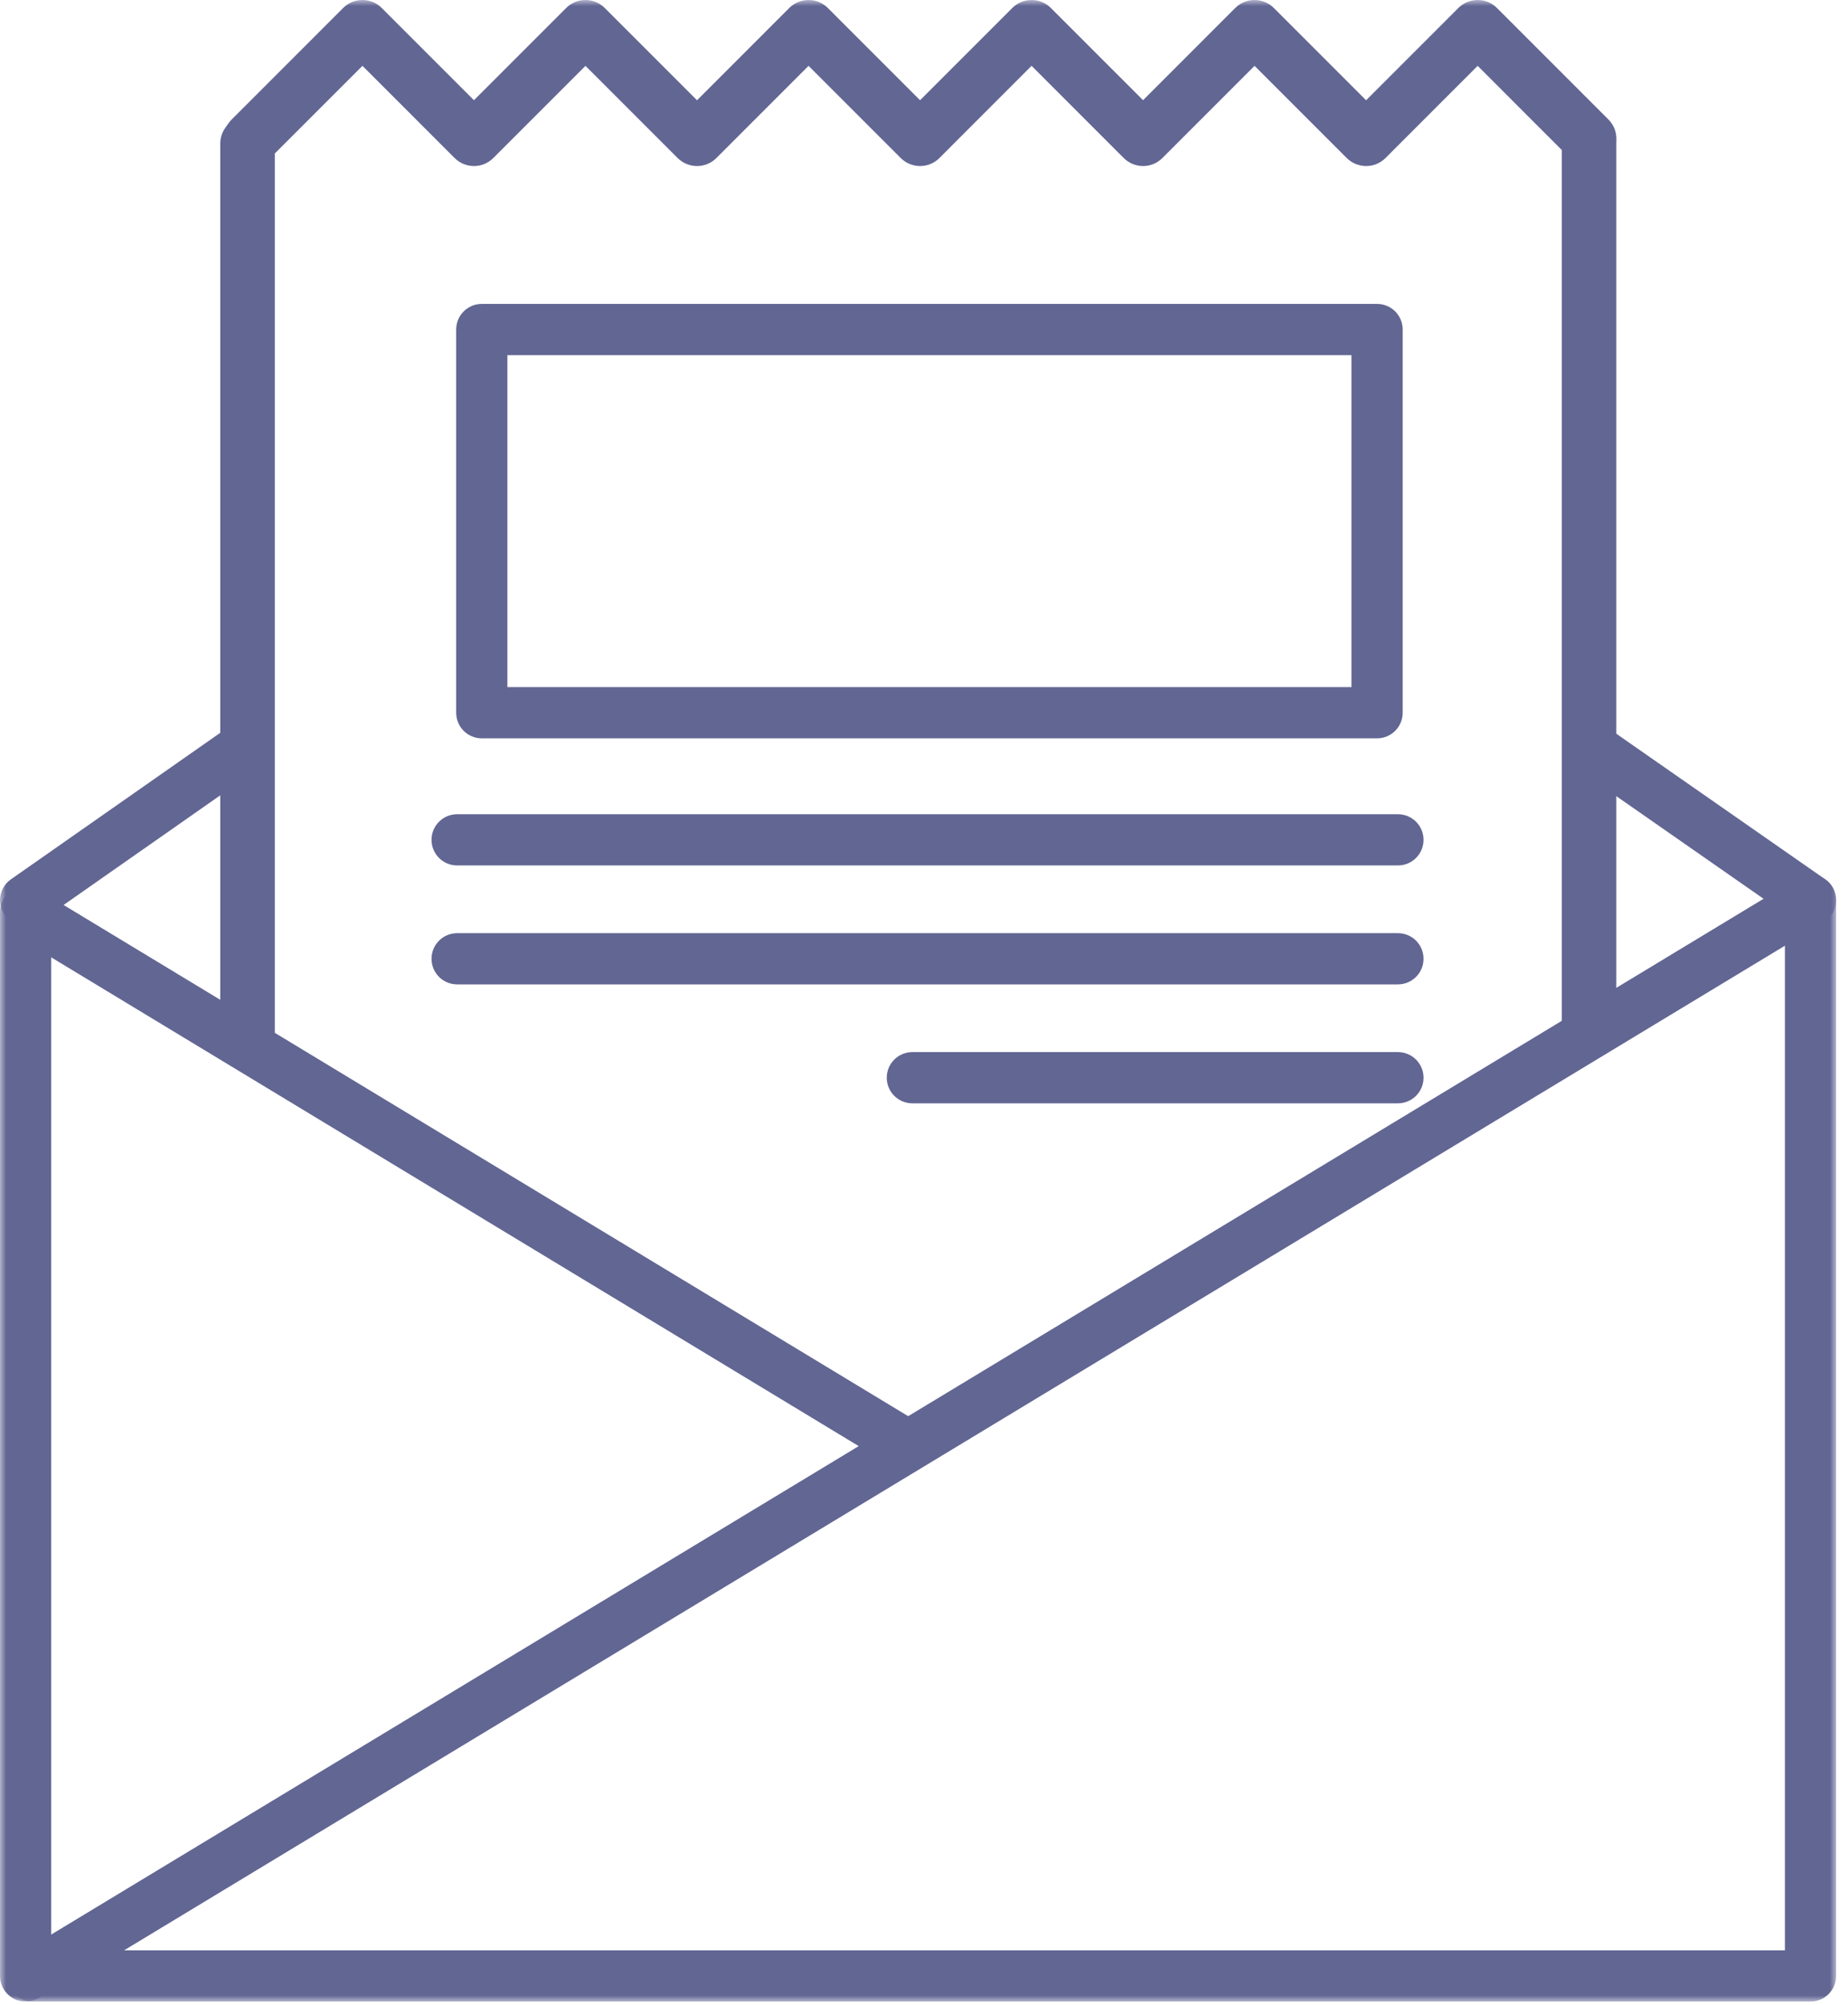 <?xml version="1.0" encoding="UTF-8"?>
<svg width="153px" height="166px" viewBox="0 0 153 166" version="1.1" xmlns="http://www.w3.org/2000/svg" xmlns:xlink="http://www.w3.org/1999/xlink">
    <!-- Generator: Sketch 52.3 (67297) - http://www.bohemiancoding.com/sketch -->
    <title>Page 1</title>
    <desc>Created with Sketch.</desc>
    <defs>
        <polygon id="path-1" points="0 0.682 77.028 0.682 77.028 93 0 93"></polygon>
        <polygon id="path-3" points="0.554 0.719 152.018 0.719 152.018 94 0.554 94"></polygon>
        <polygon id="path-5" points="0 0.862 22.614 0.862 22.614 17.959 0 17.959"></polygon>
        <polygon id="path-7" points="0.439 0.94 23.018 0.94 23.018 17.959 0.439 17.959"></polygon>
        <polygon id="path-9" points="0 165.688 152.018 165.688 152.018 -2.84217094e-14 0 -2.84217094e-14"></polygon>
    </defs>
    <g id="Symbols" stroke="none" stroke-width="1" fill="none" fill-rule="evenodd">
        <g id="Desktop-Newsletter-signup" transform="translate(-41, -13)">
            <g id="Page-1" transform="translate(41, 13)">
                <g id="Group-3" transform="translate(0, 72.688)">
                    <mask id="mask-2" fill="white">
                        <use xlink:href="#path-1"></use>
                    </mask>
                    <g id="Clip-2"></g>
                    <path d="M2.12,93 C0.949,93 0,92.051 0,90.88 L0,2.801 C0,2.036 0.412,1.331 1.079,0.955 C1.745,0.579 2.563,0.591 3.218,0.988 L76.005,45.037 C77.007,45.643 77.328,46.947 76.722,47.948 C76.115,48.949 74.812,49.271 73.81,48.664 L4.24,6.562 L4.24,90.88 C4.24,92.051 3.291,93 2.12,93" id="Fill-1" fill="#626693" mask="url(#mask-2)"></path>
                </g>
                <g id="Group-6" transform="translate(0, 71.688)">
                    <mask id="mask-4" fill="white">
                        <use xlink:href="#path-3"></use>
                    </mask>
                    <g id="Clip-5"></g>
                    <path d="M10.275,89.76 L147.777,89.76 L147.777,6.598 L10.275,89.76 Z M149.898,94 L2.673,94 C1.722,94 0.887,93.365 0.631,92.449 C0.376,91.532 0.762,90.558 1.576,90.066 L148.8,1.025 C149.455,0.629 150.273,0.617 150.939,0.992 C151.606,1.368 152.018,2.073 152.018,2.839 L152.018,91.88 C152.018,93.051 151.068,94 149.898,94 Z" id="Fill-4" fill="#626693" mask="url(#mask-4)"></path>
                </g>
                <g id="Group-9" transform="translate(0, 58.688)">
                    <mask id="mask-6" fill="white">
                        <use xlink:href="#path-5"></use>
                    </mask>
                    <g id="Clip-8"></g>
                    <path d="M2.122,17.959 C1.454,17.959 0.795,17.644 0.383,17.054 C-0.288,16.095 -0.055,14.773 0.905,14.102 L19.278,1.245 C20.237,0.574 21.559,0.807 22.231,1.767 C22.902,2.726 22.668,4.047 21.709,4.719 L3.336,17.576 C2.966,17.834 2.541,17.959 2.122,17.959" id="Fill-7" fill="#626693" mask="url(#mask-6)"></path>
                </g>
                <g id="Group-12" transform="translate(129, 58.688)">
                    <mask id="mask-8" fill="white">
                        <use xlink:href="#path-7"></use>
                    </mask>
                    <g id="Clip-11"></g>
                    <path d="M20.896,17.959 C20.478,17.959 20.055,17.835 19.686,17.579 L1.348,4.8 C0.387,4.131 0.151,2.81 0.82,1.849 C1.49,0.887 2.812,0.653 3.772,1.321 L22.11,14.099 C23.071,14.769 23.307,16.09 22.637,17.051 C22.225,17.643 21.566,17.959 20.896,17.959" id="Fill-10" fill="#626693" mask="url(#mask-8)"></path>
                </g>
                <mask id="mask-10" fill="white">
                    <use xlink:href="#path-9"></use>
                </mask>
                <g id="Clip-14"></g>
                <path d="M42.008,56.881 L111.89,56.881 L111.89,29.399 L42.008,29.399 L42.008,56.881 Z M114.011,61.12 L39.888,61.12 C38.717,61.12 37.768,60.171 37.768,59 L37.768,27.278 C37.768,26.107 38.717,25.158 39.888,25.158 L114.011,25.158 C115.182,25.158 116.131,26.107 116.131,27.278 L116.131,59 C116.131,60.171 115.182,61.12 114.011,61.12 Z" id="Fill-13" fill="#626693" mask="url(#mask-10)"></path>
                <path d="M115.738,71.642 L37.847,71.642 C36.676,71.642 35.727,70.693 35.727,69.522 C35.727,68.351 36.676,67.402 37.847,67.402 L115.738,67.402 C116.909,67.402 117.858,68.351 117.858,69.522 C117.858,70.693 116.909,71.642 115.738,71.642" id="Fill-15" fill="#626693" mask="url(#mask-10)"></path>
                <path d="M115.738,81.488 L37.847,81.488 C36.676,81.488 35.727,80.539 35.727,79.368 C35.727,78.197 36.676,77.248 37.847,77.248 L115.738,77.248 C116.909,77.248 117.858,78.197 117.858,79.368 C117.858,80.539 116.909,81.488 115.738,81.488" id="Fill-16" fill="#626693" mask="url(#mask-10)"></path>
                <path d="M115.738,91.333 L75.536,91.333 C74.365,91.333 73.416,90.384 73.416,89.213 C73.416,88.042 74.365,87.093 75.536,87.093 L115.738,87.093 C116.909,87.093 117.858,88.042 117.858,89.213 C117.858,90.384 116.909,91.333 115.738,91.333" id="Fill-17" fill="#626693" mask="url(#mask-10)"></path>
                <path d="M131.56,87.641 C130.313,87.641 129.302,86.629 129.302,85.383 L129.302,12.415 L122.338,5.45 L114.706,13.084 C114.283,13.507 113.708,13.745 113.109,13.745 C112.511,13.745 111.923,13.507 111.5,13.084 L103.867,5.45 L96.234,13.084 C95.811,13.507 95.237,13.745 94.638,13.745 C94.039,13.745 93.463,13.507 93.039,13.084 L85.406,5.45 L77.774,13.084 C77.351,13.507 76.776,13.745 76.177,13.745 C75.579,13.745 74.999,13.507 74.576,13.084 L66.942,5.45 L59.31,13.084 C58.887,13.507 58.312,13.745 57.713,13.745 C57.115,13.745 56.527,13.507 56.104,13.084 L48.472,5.45 L40.838,13.084 C40.415,13.507 39.841,13.745 39.242,13.745 C38.643,13.745 38.064,13.507 37.641,13.084 L30.008,5.45 L22.752,12.707 L22.752,85.383 C22.752,86.629 21.741,87.641 20.494,87.641 C19.247,87.641 18.236,86.629 18.236,85.383 L18.236,11.889 C18.236,11.421 18.381,10.966 18.651,10.585 L18.935,10.184 C19.009,10.079 19.092,9.98 19.182,9.89 L28.411,0.66 C28.834,0.237 29.409,-0.001 30.008,-0.001 C30.606,-0.001 31.181,0.237 31.604,0.66 L39.24,8.296 L46.875,0.66 C47.298,0.237 47.872,-0.001 48.472,-0.001 C49.07,-0.001 49.644,0.237 50.068,0.66 L57.707,8.3 L65.346,0.66 C65.769,0.237 66.344,-0.001 66.942,-0.001 C67.541,-0.001 68.116,0.237 68.539,0.66 L76.174,8.296 L83.81,0.66 C84.233,0.237 84.808,-0.001 85.406,-0.001 C86.005,-0.001 86.579,0.237 87.003,0.66 L94.637,8.294 L102.27,0.66 C102.694,0.237 103.268,-0.001 103.867,-0.001 C104.466,-0.001 105.04,0.237 105.463,0.66 L113.103,8.3 L120.742,0.66 C121.165,0.237 121.74,-0.001 122.338,-0.001 C122.937,-0.001 123.511,0.237 123.935,0.66 L133.164,9.89 C133.598,10.325 133.837,10.915 133.825,11.53 L133.817,11.931 L133.818,85.383 C133.818,86.629 132.807,87.641 131.56,87.641" id="Fill-18" fill="#626693" mask="url(#mask-10)"></path>
            </g>
        </g>
    </g>
</svg>